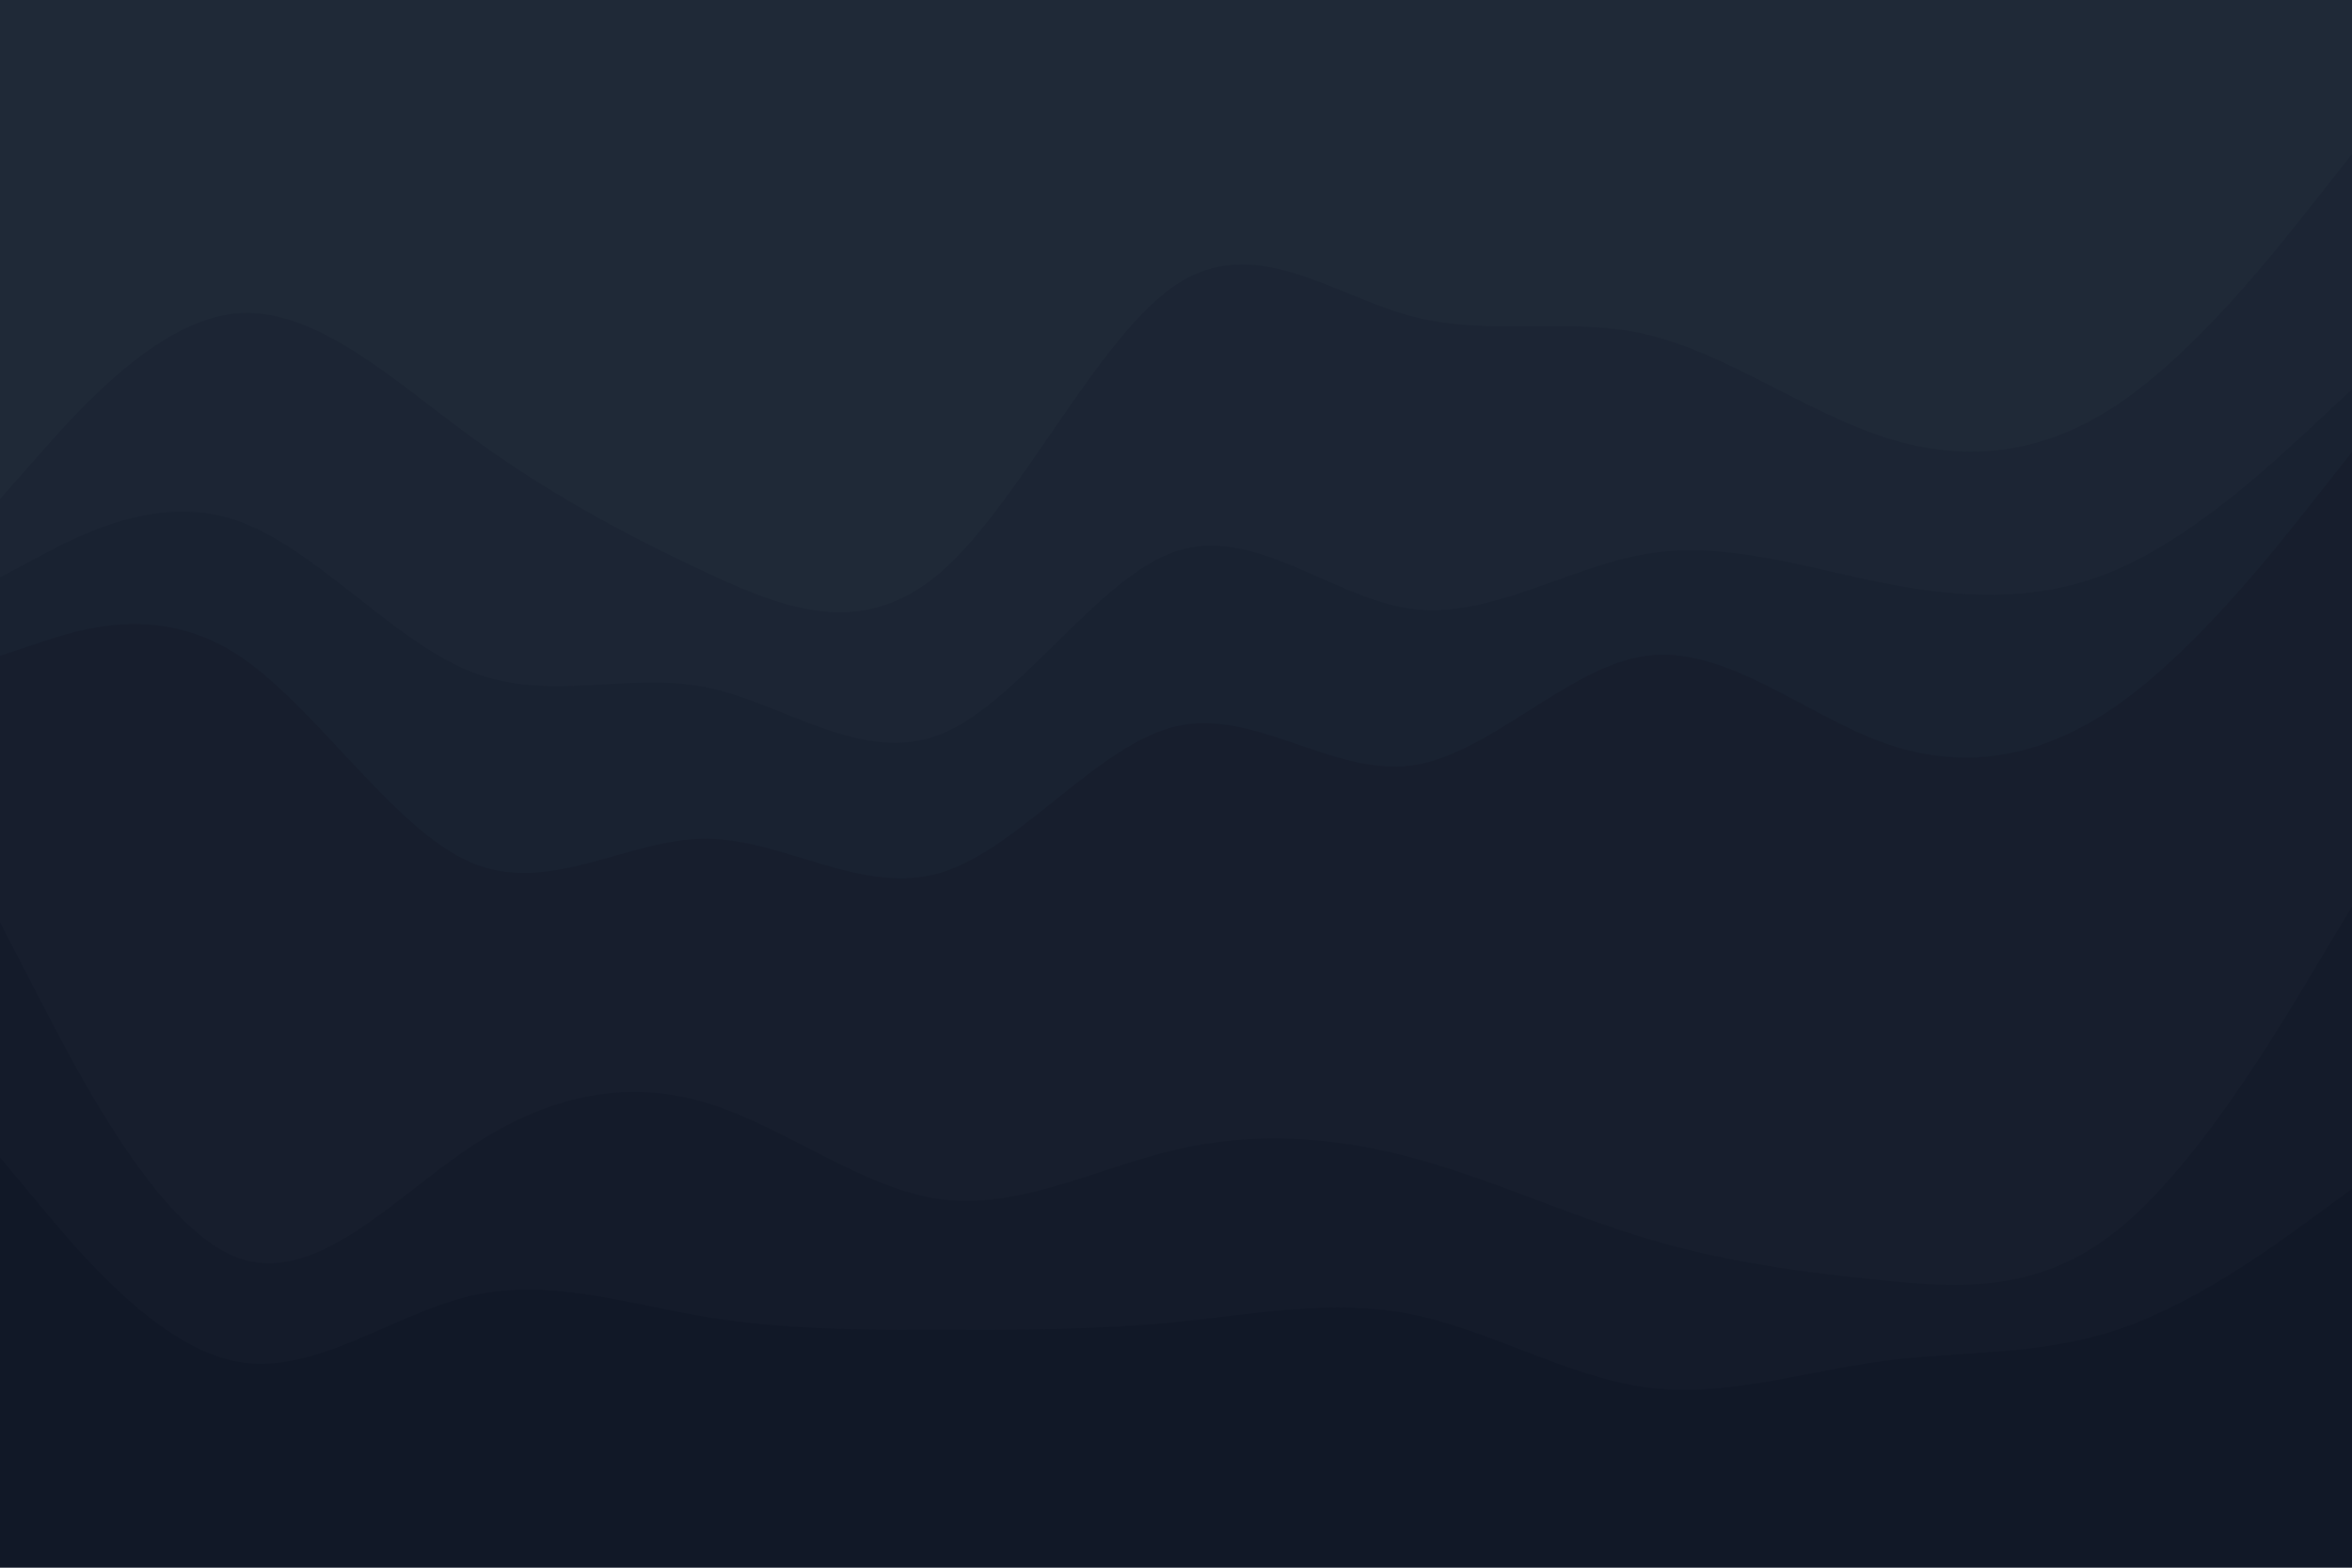 <svg id="visual" viewBox="0 0 900 600" width="900" height="600" xmlns="http://www.w3.org/2000/svg" xmlns:xlink="http://www.w3.org/1999/xlink" version="1.1"><path d="M0 193L15 176C30 159 60 125 90 122C120 119 150 147 180 169C210 191 240 207 270 221C300 235 330 247 360 221C390 195 420 131 450 111C480 91 510 115 540 123C570 131 600 123 630 130C660 137 690 159 720 169C750 179 780 177 810 157C840 137 870 99 885 80L900 61L900 0L885 0C870 0 840 0 810 0C780 0 750 0 720 0C690 0 660 0 630 0C600 0 570 0 540 0C510 0 480 0 450 0C420 0 390 0 360 0C330 0 300 0 270 0C240 0 210 0 180 0C150 0 120 0 90 0C60 0 30 0 15 0L0 0Z" fill="#1f2937"></path><path d="M0 223L15 215C30 207 60 191 90 201C120 211 150 247 180 259C210 271 240 259 270 265C300 271 330 295 360 283C390 271 420 223 450 213C480 203 510 231 540 235C570 239 600 219 630 214C660 209 690 219 720 225C750 231 780 233 810 220C840 207 870 179 885 165L900 151L900 59L885 78C870 97 840 135 810 155C780 175 750 177 720 167C690 157 660 135 630 128C600 121 570 129 540 121C510 113 480 89 450 109C420 129 390 193 360 219C330 245 300 233 270 219C240 205 210 189 180 167C150 145 120 117 90 120C60 123 30 157 15 174L0 191Z" fill="#1c2534"></path><path d="M0 253L15 248C30 243 60 233 90 252C120 271 150 319 180 332C210 345 240 323 270 323C300 323 330 345 360 336C390 327 420 287 450 280C480 273 510 299 540 295C570 291 600 257 630 253C660 249 690 275 720 286C750 297 780 293 810 272C840 251 870 213 885 194L900 175L900 149L885 163C870 177 840 205 810 218C780 231 750 229 720 223C690 217 660 207 630 212C600 217 570 237 540 233C510 229 480 201 450 211C420 221 390 269 360 281C330 293 300 269 270 263C240 257 210 269 180 257C150 245 120 209 90 199C60 189 30 205 15 213L0 221Z" fill="#192231"></path><path d="M0 355L15 384C30 413 60 471 90 483C120 495 150 461 180 441C210 421 240 415 270 424C300 433 330 457 360 461C390 465 420 449 450 442C480 435 510 437 540 445C570 453 600 467 630 476C660 485 690 489 720 492C750 495 780 497 810 473C840 449 870 399 885 374L900 349L900 173L885 192C870 211 840 249 810 270C780 291 750 295 720 284C690 273 660 247 630 251C600 255 570 289 540 293C510 297 480 271 450 278C420 285 390 325 360 334C330 343 300 321 270 321C240 321 210 343 180 330C150 317 120 269 90 250C60 231 30 241 15 246L0 251Z" fill="#171e2d"></path><path d="M0 445L15 463C30 481 60 517 90 523C120 529 150 505 180 498C210 491 240 501 270 506C300 511 330 511 360 511C390 511 420 511 450 508C480 505 510 499 540 505C570 511 600 529 630 533C660 537 690 527 720 523C750 519 780 521 810 511C840 501 870 479 885 468L900 457L900 347L885 372C870 397 840 447 810 471C780 495 750 493 720 490C690 487 660 483 630 474C600 465 570 451 540 443C510 435 480 433 450 440C420 447 390 463 360 459C330 455 300 431 270 422C240 413 210 419 180 439C150 459 120 493 90 481C60 469 30 411 15 382L0 353Z" fill="#141b2a"></path><path d="M0 601L15 601C30 601 60 601 90 601C120 601 150 601 180 601C210 601 240 601 270 601C300 601 330 601 360 601C390 601 420 601 450 601C480 601 510 601 540 601C570 601 600 601 630 601C660 601 690 601 720 601C750 601 780 601 810 601C840 601 870 601 885 601L900 601L900 455L885 466C870 477 840 499 810 509C780 519 750 517 720 521C690 525 660 535 630 531C600 527 570 509 540 503C510 497 480 503 450 506C420 509 390 509 360 509C330 509 300 509 270 504C240 499 210 489 180 496C150 503 120 527 90 521C60 515 30 479 15 461L0 443Z" fill="#111827"></path></svg>